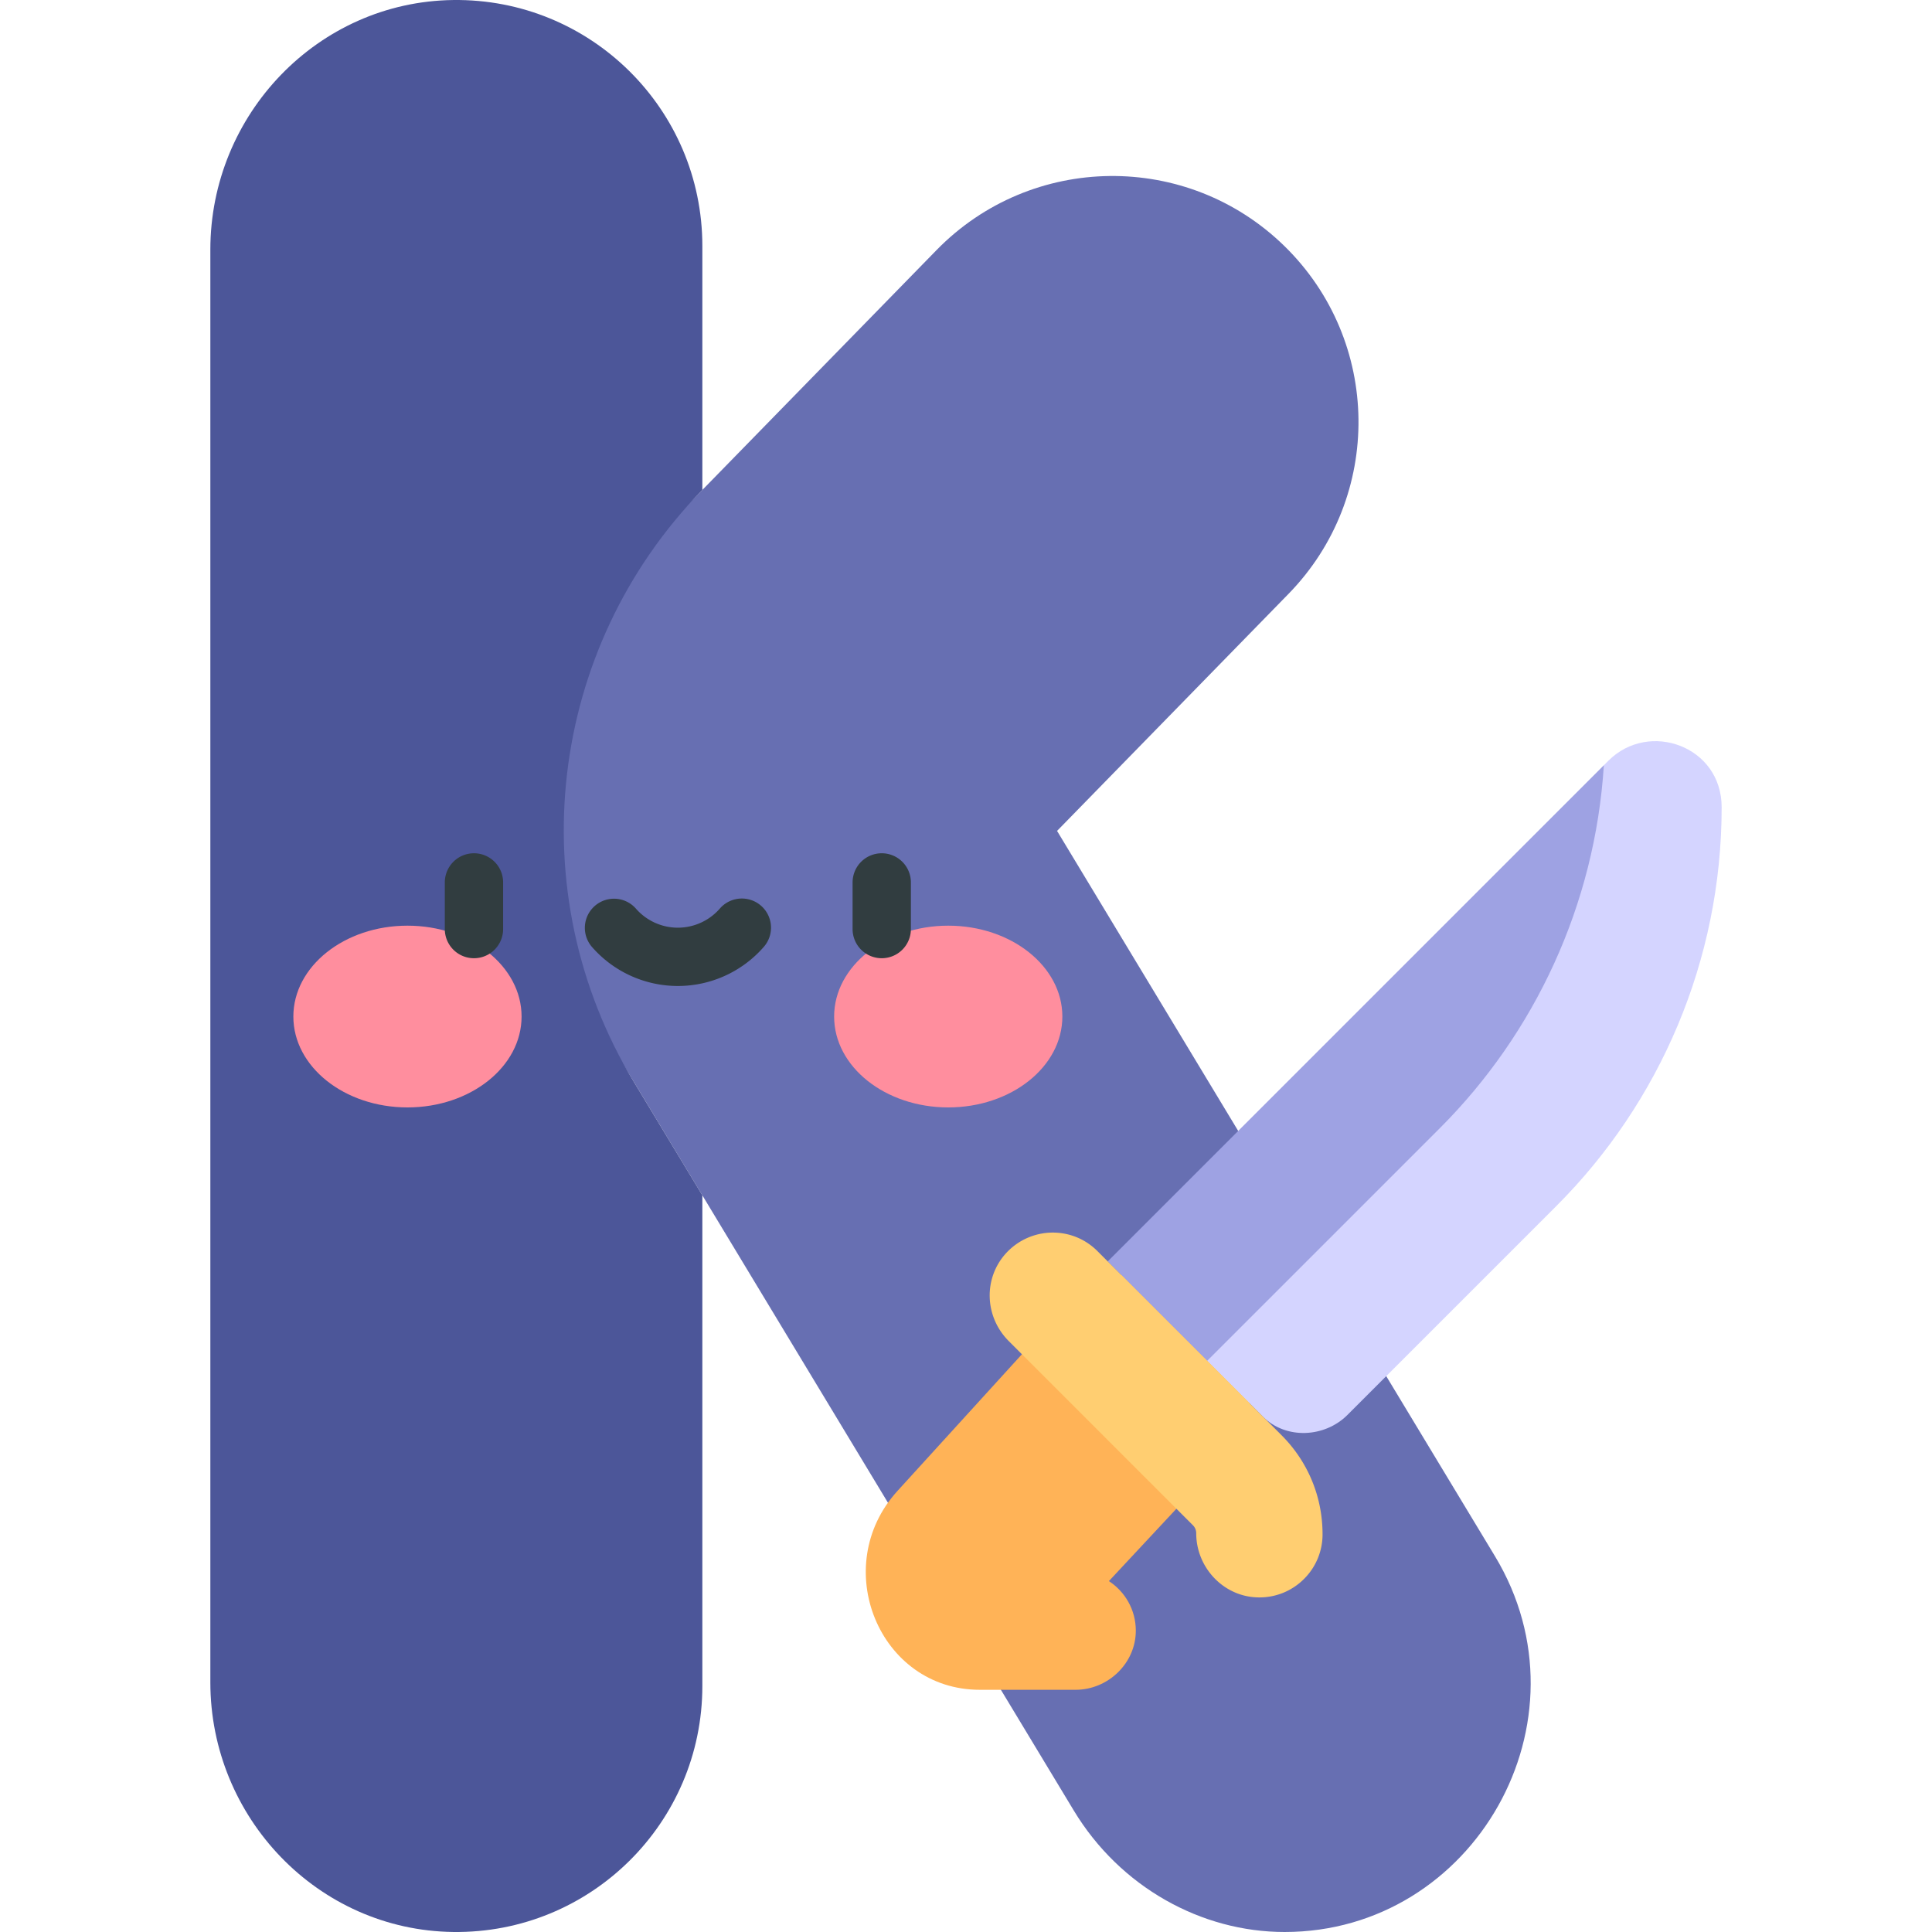 <svg xmlns="http://www.w3.org/2000/svg" width="512" height="512" fill="none"><path fill="#676FB2" d="M396.177 412.404 280.132 220.2l61.335-62.816c25.154-25.762 24.661-67.037-1.1-92.192-25.762-25.154-67.031-24.667-92.185 1.095-51.596 52.841-131.792 134.977-131.792 134.977l168.167 278.533C296.805 500.081 318.346 512 340.43 512c50.276 0 82.08-55.977 55.747-99.596Z"/><path fill="#4C5699" d="M186.13 129.837V65.193c0-36.292-29.654-65.658-66.054-65.187C84.247.47 55.744 30.334 55.744 66.164v379.67c0 35.831 28.503 65.696 64.331 66.16 36.401.47 66.054-28.896 66.054-65.187V316.774l-18.145-30.052c-30.383-50.324-22.923-114.824 18.146-156.885Z"/><path fill="#FF8E9E" d="M107.983 293.478c16.701 0 30.241-10.783 30.241-24.083 0-13.3-13.54-24.083-30.241-24.083-16.702 0-30.241 10.783-30.241 24.083 0 13.3 13.539 24.083 30.241 24.083Zm143.311 0c16.702 0 30.241-10.783 30.241-24.083 0-13.3-13.539-24.083-30.241-24.083-16.701 0-30.241 10.783-30.241 24.083 0 13.3 13.54 24.083 30.241 24.083Z"/><path fill="#313D40" d="M125.606 226.125a7.725 7.725 0 0 0-7.726 7.726v12.362a7.725 7.725 0 0 0 7.726 7.726 7.725 7.725 0 0 0 7.726-7.726v-12.362a7.725 7.725 0 0 0-7.726-7.726Zm108.064 0a7.725 7.725 0 0 0-7.726 7.726v12.362a7.725 7.725 0 0 0 7.726 7.726 7.725 7.725 0 0 0 7.726-7.726v-12.362a7.725 7.725 0 0 0-7.726-7.726Zm-31.994 13.895a7.726 7.726 0 0 0-10.902.749 14.769 14.769 0 0 1-11.136 5.077c-4.266 0-8.325-1.85-11.136-5.077a7.727 7.727 0 0 0-11.651 10.152 30.227 30.227 0 0 0 22.787 10.377 30.227 30.227 0 0 0 22.787-10.377 7.727 7.727 0 0 0-.749-10.901Z"/><path fill="#FFB357" d="m289.917 337.925-30.244 33.212-21.85 23.995c-18.191 19.976-4.889 52.683 21.85 52.683 0-.004 0 .004 0 0h25.35c8.65 0 16.01-7.075 15.979-15.725-.019-5.481-2.855-10.296-7.134-13.081l37.228-39.905v-41.179h-41.179Z"/><path fill="#D4D4FF" d="M456.256 213.917c0-16.177-19.255-23.075-30.01-12.321l-1.208 1.207-105.837 157.122 15.545 15.545c6.035 6.027 16.292 5.545 22.324-.485l55.431-55.432c27.279-27.279 43.755-64.984 43.755-105.636Z"/><path fill="#9EA2E3" d="m425.038 202.803-131.48 131.48 26.352 26.352 61.686-61.685c25.142-25.144 41.097-59.146 43.442-96.147Z"/><path fill="#FFCE71" d="M333.748 423.332c-.489 0-.984-.022-1.482-.065-8.555-.743-15.258-8.189-15.258-16.954a2.96 2.96 0 0 0-.872-2.105l-48.787-48.788c-6.515-6.514-6.786-16.808-.618-23.434a16.813 16.813 0 0 1 12.259-5.34c4.471 0 8.675 1.741 11.836 4.903l48.789 48.79c7.012 7.011 10.874 16.333 10.874 26.252a16.63 16.63 0 0 1-4.902 11.837 16.633 16.633 0 0 1-11.837 4.903l-.002.001Z"/></svg>